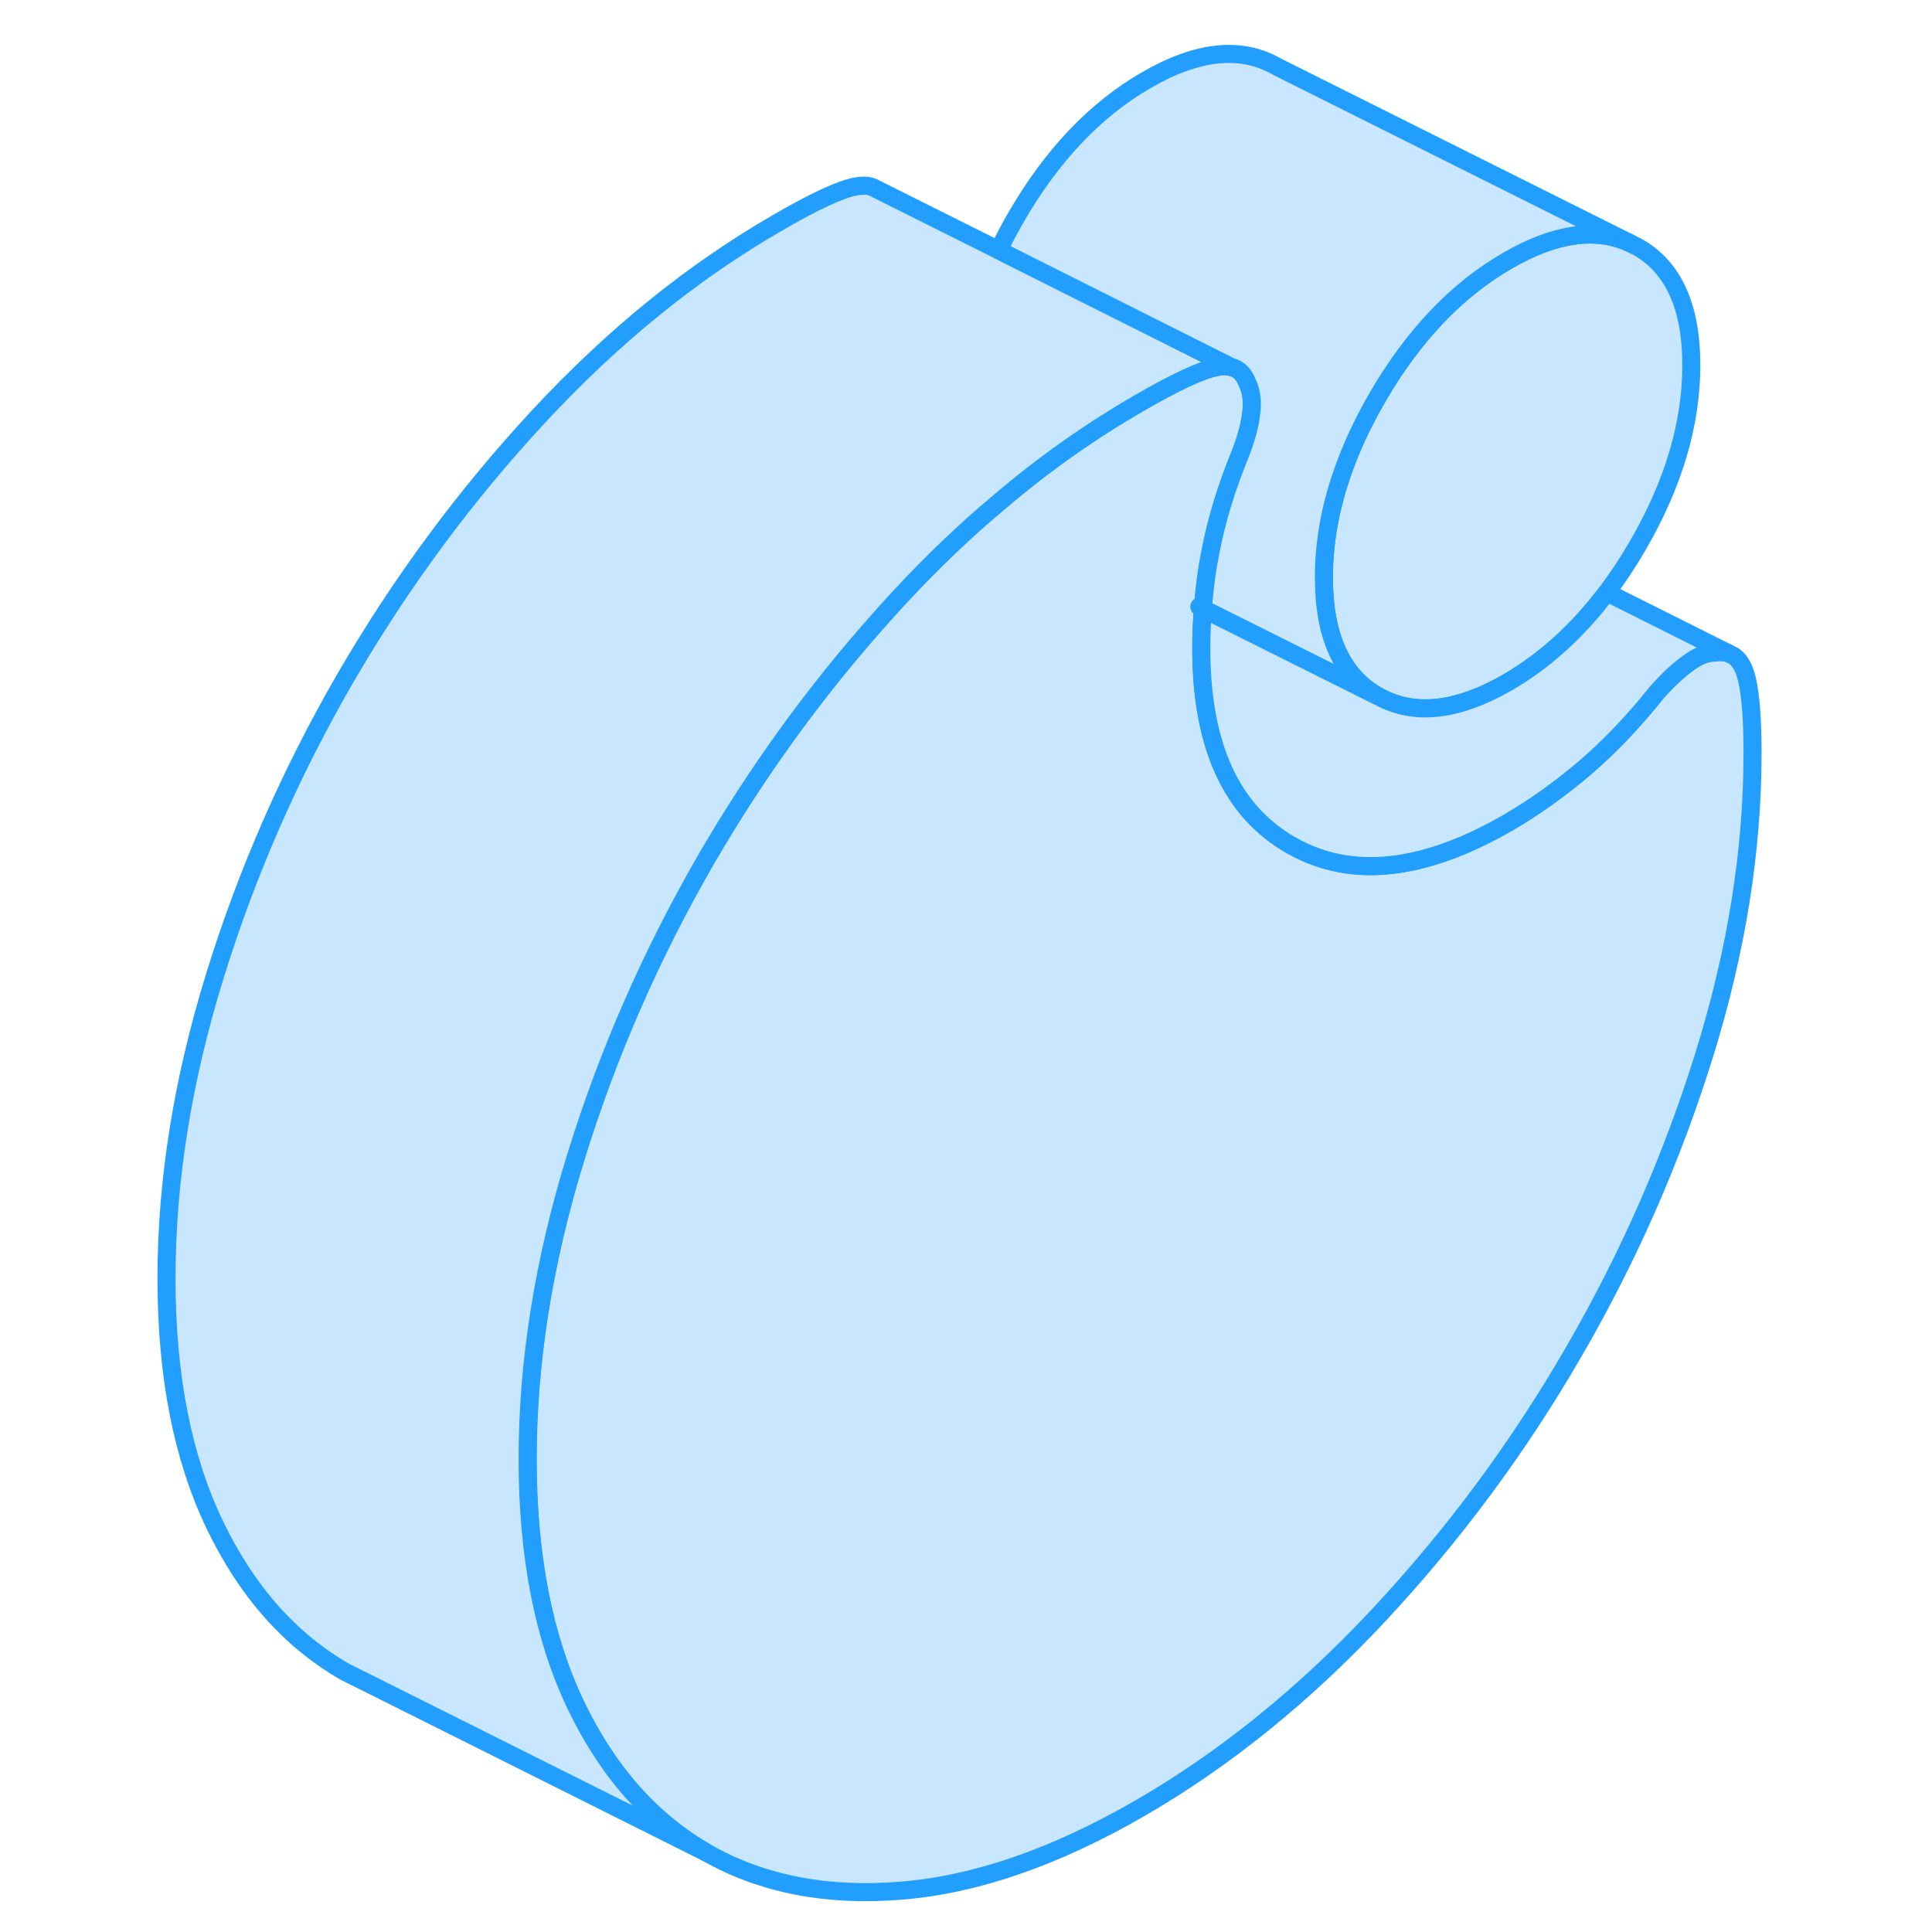 <svg width="48" height="48" viewBox="0 0 93 107" fill="#c8e7ff" xmlns="http://www.w3.org/2000/svg" stroke-width="1px" stroke-linecap="round" stroke-linejoin="round"><path d="M61.511 20.47L61.281 20.35" stroke="#229EFF" stroke-linejoin="round"/><path d="M59.42 33.6L59.62 33.71C59.62 33.62 59.63 33.53 59.64 33.44C59.57 33.5 59.5 33.56 59.42 33.6Z" stroke="#229EFF" stroke-linejoin="round"/><path d="M86.67 20.23C86.67 23.48 85.68 26.81 83.7 30.22C83.16 31.15 82.59 32.01 81.99 32.81C80.38 34.94 78.55 36.6 76.5 37.79C73.81 39.34 71.5 39.64 69.58 38.69C69.48 38.64 69.38 38.59 69.29 38.54C67.31 37.41 66.32 35.23 66.32 31.98C66.32 30.1 66.65 28.2 67.32 26.26C67.8 24.85 68.46 23.43 69.29 22C71.27 18.59 73.67 16.06 76.5 14.43C79.11 12.92 81.36 12.6 83.24 13.45L83.7 13.68C85.68 14.8 86.67 16.99 86.67 20.23Z" stroke="#229EFF" stroke-linejoin="round"/><path d="M59.42 33.6L59.62 33.71C59.62 33.62 59.63 33.53 59.64 33.44C59.57 33.5 59.5 33.56 59.42 33.6Z" stroke="#229EFF" stroke-linejoin="round"/><path d="M90.061 41.73C90.061 47.11 89.171 52.67 87.391 58.4C85.611 64.13 83.201 69.63 80.141 74.9C77.091 80.17 73.501 85.01 69.371 89.44C65.241 93.86 60.831 97.43 56.141 100.14C51.451 102.85 47.041 104.38 42.911 104.71C38.791 105.05 35.201 104.35 32.141 102.61C29.101 100.87 26.681 98.16 24.901 94.46C24.901 94.45 24.891 94.45 24.891 94.44C23.111 90.73 22.221 86.19 22.221 80.8C22.221 75.41 23.111 69.84 24.891 64.08C26.671 58.31 29.091 52.8 32.141 47.53C34.911 42.77 38.101 38.35 41.721 34.29C42.101 33.86 42.481 33.44 42.871 33.02C44.631 31.13 46.441 29.39 48.311 27.83C50.791 25.71 53.381 23.89 56.061 22.34C58.091 21.16 59.531 20.49 60.381 20.33C60.711 20.26 61.001 20.27 61.241 20.34H61.281C61.651 20.47 61.911 20.76 62.081 21.2C62.241 21.52 62.321 21.9 62.331 22.34C62.331 22.52 62.321 22.72 62.291 22.92C62.211 23.62 61.991 24.39 61.651 25.24C60.921 27.03 60.381 28.79 60.041 30.55C59.851 31.5 59.721 32.47 59.641 33.44C59.571 33.5 59.501 33.56 59.421 33.6L59.621 33.71C59.561 34.44 59.531 35.17 59.531 35.9C59.531 41.29 61.191 44.92 64.501 46.81C65.461 47.36 66.471 47.71 67.551 47.87C70.181 48.26 73.171 47.49 76.501 45.57C77.971 44.72 79.391 43.7 80.781 42.52C82.161 41.33 83.481 39.95 84.721 38.39C85.291 37.74 85.851 37.2 86.421 36.78C86.981 36.35 87.491 36.14 87.941 36.14C88.221 36.09 88.481 36.11 88.701 36.17L88.761 36.2L88.981 36.31H88.991C89.251 36.48 89.451 36.75 89.601 37.13C89.911 37.93 90.061 39.46 90.061 41.73Z" stroke="#229EFF" stroke-linejoin="round"/><path d="M61.241 20.34C61.001 20.27 60.711 20.26 60.381 20.33C59.531 20.49 58.091 21.16 56.061 22.34C53.381 23.89 50.791 25.71 48.311 27.83C46.441 29.39 44.631 31.13 42.871 33.02C42.481 33.44 42.101 33.86 41.721 34.29C38.101 38.35 34.911 42.77 32.141 47.53C29.091 52.8 26.671 58.31 24.891 64.08C23.111 69.84 22.221 75.42 22.221 80.8C22.221 86.18 23.111 90.73 24.891 94.44C24.891 94.45 24.901 94.45 24.901 94.46C26.681 98.16 29.101 100.87 32.141 102.61L13.491 93.28L12.141 92.61C9.091 90.87 6.671 88.15 4.891 84.44C3.111 80.73 2.221 76.19 2.221 70.8C2.221 65.41 3.111 59.84 4.891 54.08C6.671 48.31 9.091 42.8 12.141 37.53C15.201 32.27 18.771 27.43 22.871 23.02C26.971 18.61 31.361 15.05 36.061 12.34C38.091 11.16 39.531 10.49 40.381 10.33C40.801 10.25 41.161 10.27 41.441 10.42L41.471 10.44L48.311 13.86L61.241 20.34Z" stroke="#229EFF" stroke-linejoin="round"/><path d="M88.701 36.17C88.481 36.11 88.221 36.09 87.941 36.14C87.491 36.14 86.981 36.35 86.421 36.78C85.851 37.2 85.291 37.74 84.721 38.39C83.481 39.95 82.161 41.33 80.781 42.52C79.391 43.7 77.971 44.72 76.501 45.57C73.171 47.49 70.181 48.26 67.551 47.87C66.471 47.71 65.461 47.36 64.501 46.81C61.191 44.92 59.531 41.29 59.531 35.9C59.531 35.17 59.561 34.44 59.621 33.71L69.291 38.54C69.381 38.59 69.481 38.64 69.581 38.69C71.501 39.64 73.811 39.34 76.501 37.79C78.551 36.6 80.381 34.94 81.991 32.81L88.701 36.17Z" stroke="#229EFF" stroke-linejoin="round"/><path d="M83.24 13.45C81.361 12.6 79.111 12.92 76.501 14.43C73.671 16.06 71.27 18.59 69.29 22C68.46 23.43 67.801 24.85 67.321 26.26C66.651 28.2 66.321 30.1 66.321 31.98C66.321 35.23 67.311 37.41 69.29 38.54L59.62 33.71C59.62 33.62 59.63 33.53 59.64 33.44C59.72 32.47 59.85 31.5 60.041 30.55C60.38 28.79 60.92 27.03 61.65 25.24C61.99 24.39 62.211 23.62 62.291 22.92C62.321 22.72 62.331 22.52 62.331 22.34C62.321 21.9 62.241 21.52 62.081 21.2C61.911 20.76 61.651 20.47 61.281 20.35H61.24L48.31 13.86C48.6 13.24 48.931 12.62 49.291 12C51.27 8.59 53.67 6.06 56.501 4.43C59.321 2.8 61.73 2.55 63.7 3.68L83.24 13.45Z" stroke="#229EFF" stroke-linejoin="round"/></svg>